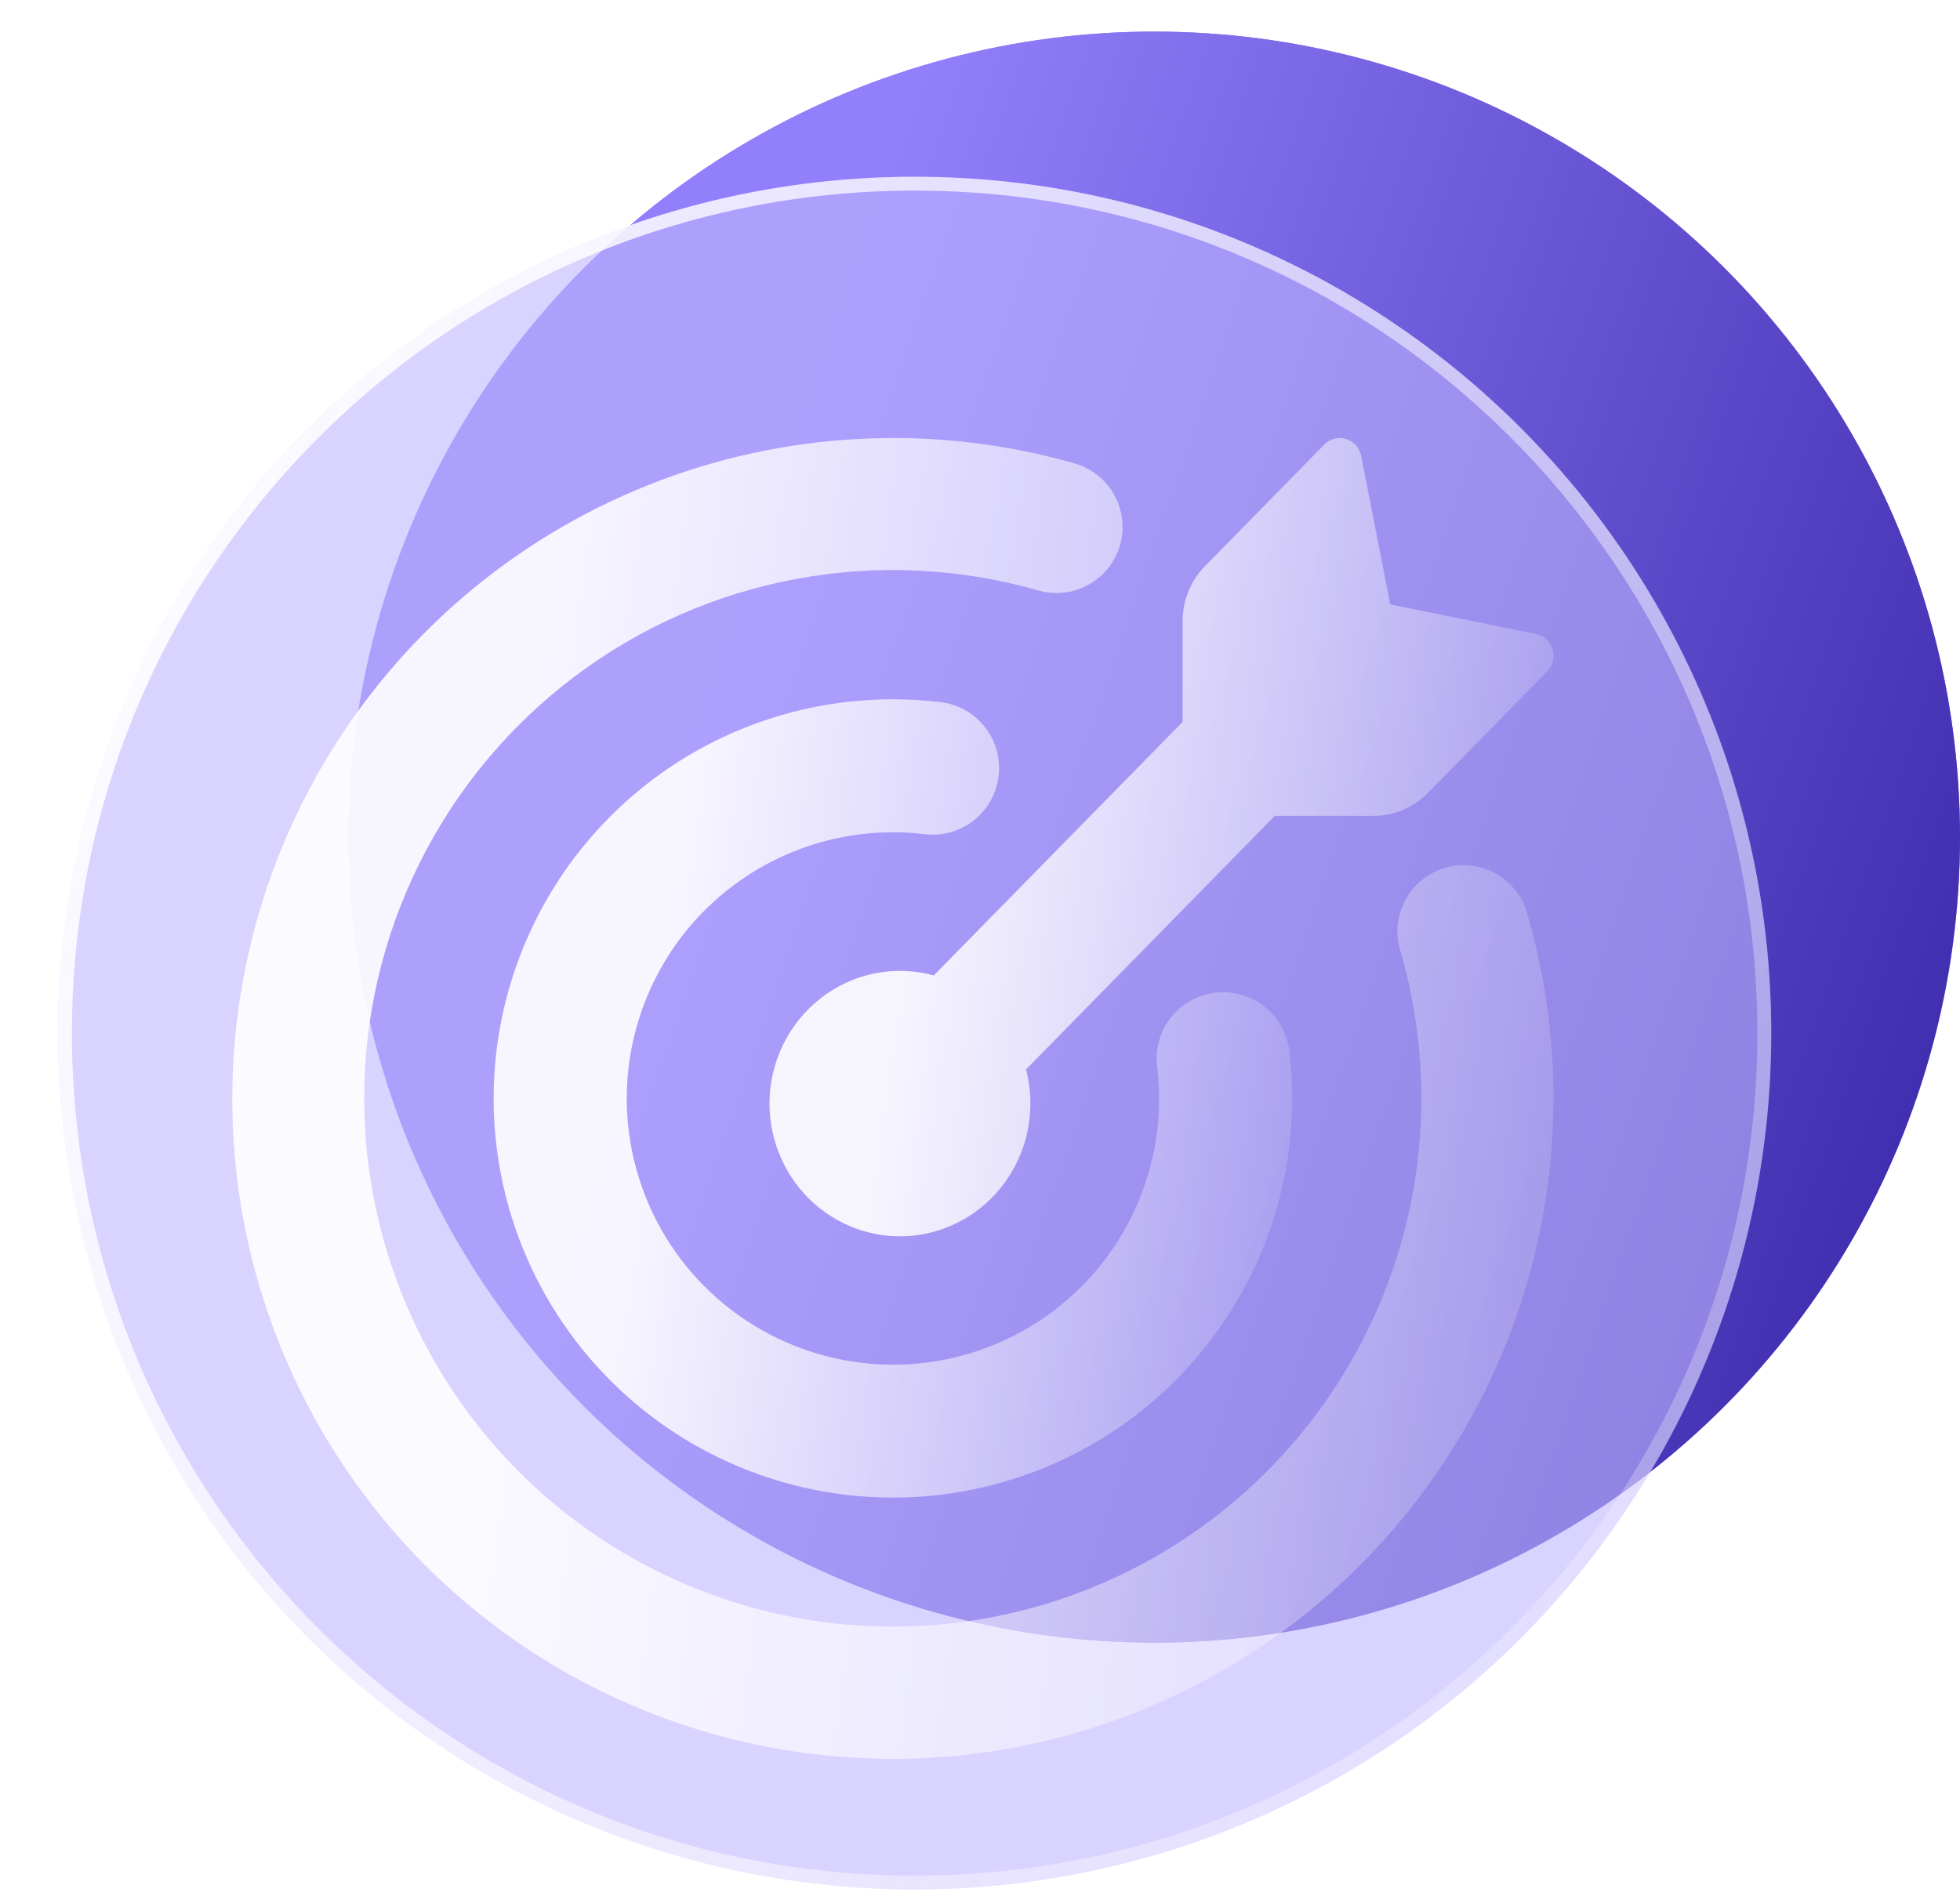 <svg width="31" height="30" viewBox="0 0 31 30" fill="none" xmlns="http://www.w3.org/2000/svg">
<circle cx="18.256" cy="13.244" r="12.744" fill="#917FFB"/>
<circle cx="18.256" cy="13.244" r="12.744" fill="url(#paint0_linear_318_2178)"/>
<g filter="url(#filter0_b_318_2178)">
<ellipse cx="14.467" cy="16.344" rx="13.548" ry="13.548" fill="#BFB5FF" fill-opacity="0.6"/>
<path d="M27.905 16.344C27.905 23.767 21.889 29.783 14.467 29.783C7.045 29.783 1.028 23.767 1.028 16.344C1.028 8.922 7.045 2.906 14.467 2.906C21.889 2.906 27.905 8.922 27.905 16.344Z" stroke="url(#paint1_linear_318_2178)" stroke-width="0.219"/>
</g>
<path d="M21.989 9.561L24.294 10.03C24.418 10.056 24.52 10.148 24.556 10.273C24.574 10.334 24.575 10.398 24.56 10.46C24.545 10.521 24.514 10.577 24.47 10.622L22.581 12.548C22.355 12.778 22.049 12.907 21.73 12.907H20.163L16.229 16.918C16.304 17.207 16.317 17.509 16.269 17.803C16.221 18.098 16.111 18.379 15.948 18.627C15.785 18.875 15.572 19.085 15.323 19.243C15.073 19.4 14.794 19.502 14.504 19.541C14.213 19.58 13.918 19.556 13.637 19.469C13.356 19.383 13.097 19.236 12.876 19.04C12.655 18.843 12.478 18.601 12.357 18.329C12.235 18.057 12.171 17.762 12.17 17.463C12.17 17.141 12.243 16.822 12.383 16.533C12.523 16.244 12.727 15.991 12.978 15.794C13.229 15.598 13.521 15.463 13.832 15.4C14.143 15.337 14.463 15.348 14.769 15.432L18.705 11.42V9.826C18.705 9.5 18.831 9.188 19.057 8.958L20.947 7.032C20.991 6.987 21.046 6.955 21.107 6.94C21.167 6.925 21.23 6.926 21.29 6.945C21.412 6.981 21.503 7.085 21.528 7.211L21.989 9.561Z" fill="url(#paint2_linear_318_2178)" fill-opacity="0.9"/>
<path d="M5.76 17.382C5.761 18.578 6.019 19.759 6.516 20.847C7.013 21.934 7.737 22.902 8.64 23.686C9.542 24.47 10.603 25.051 11.749 25.39C12.896 25.729 14.101 25.819 15.285 25.652C16.469 25.485 17.603 25.067 18.612 24.424C19.62 23.782 20.479 22.931 21.13 21.929C21.782 20.926 22.211 19.796 22.388 18.613C22.566 17.431 22.487 16.224 22.159 15.075C22.113 14.94 22.094 14.798 22.105 14.656C22.116 14.515 22.155 14.377 22.221 14.251C22.286 14.125 22.377 14.014 22.487 13.924C22.597 13.834 22.724 13.768 22.86 13.729C22.997 13.689 23.14 13.678 23.281 13.696C23.422 13.714 23.557 13.761 23.68 13.833C23.802 13.905 23.909 14.001 23.992 14.116C24.076 14.23 24.136 14.361 24.168 14.499C24.804 16.725 24.683 19.1 23.825 21.25C22.966 23.4 21.418 25.204 19.423 26.379C17.428 27.554 15.1 28.034 12.803 27.743C10.506 27.452 8.371 26.407 6.732 24.771C5.096 23.133 4.049 20.997 3.757 18.7C3.466 16.402 3.945 14.073 5.121 12.077C6.296 10.082 8.101 8.533 10.251 7.675C12.402 6.816 14.777 6.696 17.003 7.333C17.268 7.411 17.492 7.59 17.625 7.832C17.759 8.074 17.791 8.359 17.715 8.624C17.639 8.89 17.461 9.115 17.219 9.249C16.978 9.384 16.694 9.418 16.428 9.343C15.183 8.985 13.872 8.922 12.598 9.158C11.325 9.394 10.123 9.922 9.089 10.702C8.055 11.481 7.215 12.491 6.638 13.65C6.06 14.809 5.759 16.087 5.76 17.382Z" fill="url(#paint3_linear_318_2178)" fill-opacity="0.9"/>
<path d="M9.913 17.377C9.913 18.144 10.123 18.897 10.519 19.554C10.915 20.21 11.483 20.746 12.162 21.104C12.841 21.462 13.604 21.627 14.37 21.583C15.135 21.538 15.874 21.285 16.507 20.852C17.14 20.417 17.642 19.818 17.958 19.119C18.275 18.419 18.394 17.647 18.303 16.885C18.279 16.7 18.304 16.512 18.376 16.34C18.449 16.168 18.566 16.018 18.715 15.906C18.864 15.795 19.041 15.725 19.226 15.704C19.412 15.683 19.599 15.712 19.77 15.787C19.94 15.862 20.088 15.981 20.198 16.131C20.307 16.282 20.375 16.458 20.394 16.643C20.547 17.946 20.29 19.263 19.66 20.413C19.029 21.563 18.057 22.488 16.877 23.06C15.697 23.632 14.368 23.823 13.075 23.605C11.782 23.388 10.588 22.773 9.66 21.846C8.733 20.92 8.116 19.727 7.897 18.435C7.677 17.142 7.866 15.813 8.436 14.632C9.006 13.451 9.929 12.477 11.078 11.845C12.227 11.213 13.544 10.954 14.847 11.105C14.987 11.118 15.122 11.158 15.246 11.224C15.369 11.29 15.478 11.38 15.567 11.489C15.655 11.598 15.721 11.723 15.76 11.857C15.799 11.992 15.811 12.133 15.796 12.272C15.78 12.411 15.736 12.546 15.668 12.668C15.599 12.79 15.507 12.897 15.396 12.983C15.286 13.069 15.159 13.132 15.024 13.169C14.889 13.205 14.747 13.214 14.608 13.196C14.019 13.127 13.421 13.184 12.855 13.363C12.289 13.542 11.767 13.839 11.323 14.234C10.88 14.629 10.525 15.113 10.282 15.655C10.039 16.197 9.913 16.784 9.913 17.377Z" fill="url(#paint4_linear_318_2178)" fill-opacity="0.9"/>
<defs>
<filter id="filter0_b_318_2178" x="-1.938" y="-0.06" width="32.809" height="32.809" filterUnits="userSpaceOnUse" color-interpolation-filters="sRGB">
<feFlood flood-opacity="0" result="BackgroundImageFix"/>
<feGaussianBlur in="BackgroundImageFix" stdDeviation="1.428"/>
<feComposite in2="SourceAlpha" operator="in" result="effect1_backgroundBlur_318_2178"/>
<feBlend mode="normal" in="SourceGraphic" in2="effect1_backgroundBlur_318_2178" result="shape"/>
</filter>
<linearGradient id="paint0_linear_318_2178" x1="12.864" y1="6.076" x2="32.421" y2="12.801" gradientUnits="userSpaceOnUse">
<stop stop-color="#917FFB"/>
<stop offset="1" stop-color="#3F2DAF"/>
</linearGradient>
<linearGradient id="paint1_linear_318_2178" x1="-1.017" y1="5.26" x2="37.272" y2="25.029" gradientUnits="userSpaceOnUse">
<stop stop-color="white"/>
<stop offset="1" stop-color="white" stop-opacity="0"/>
</linearGradient>
<linearGradient id="paint2_linear_318_2178" x1="14.564" y1="13.27" x2="26.695" y2="14.889" gradientUnits="userSpaceOnUse">
<stop stop-color="white"/>
<stop offset="1" stop-color="white" stop-opacity="0"/>
</linearGradient>
<linearGradient id="paint3_linear_318_2178" x1="7.708" y1="17.419" x2="28.137" y2="20.196" gradientUnits="userSpaceOnUse">
<stop stop-color="white"/>
<stop offset="1" stop-color="white" stop-opacity="0"/>
</linearGradient>
<linearGradient id="paint4_linear_318_2178" x1="10.245" y1="17.403" x2="22.593" y2="19.081" gradientUnits="userSpaceOnUse">
<stop stop-color="white"/>
<stop offset="1" stop-color="white" stop-opacity="0"/>
</linearGradient>
</defs>
</svg>
